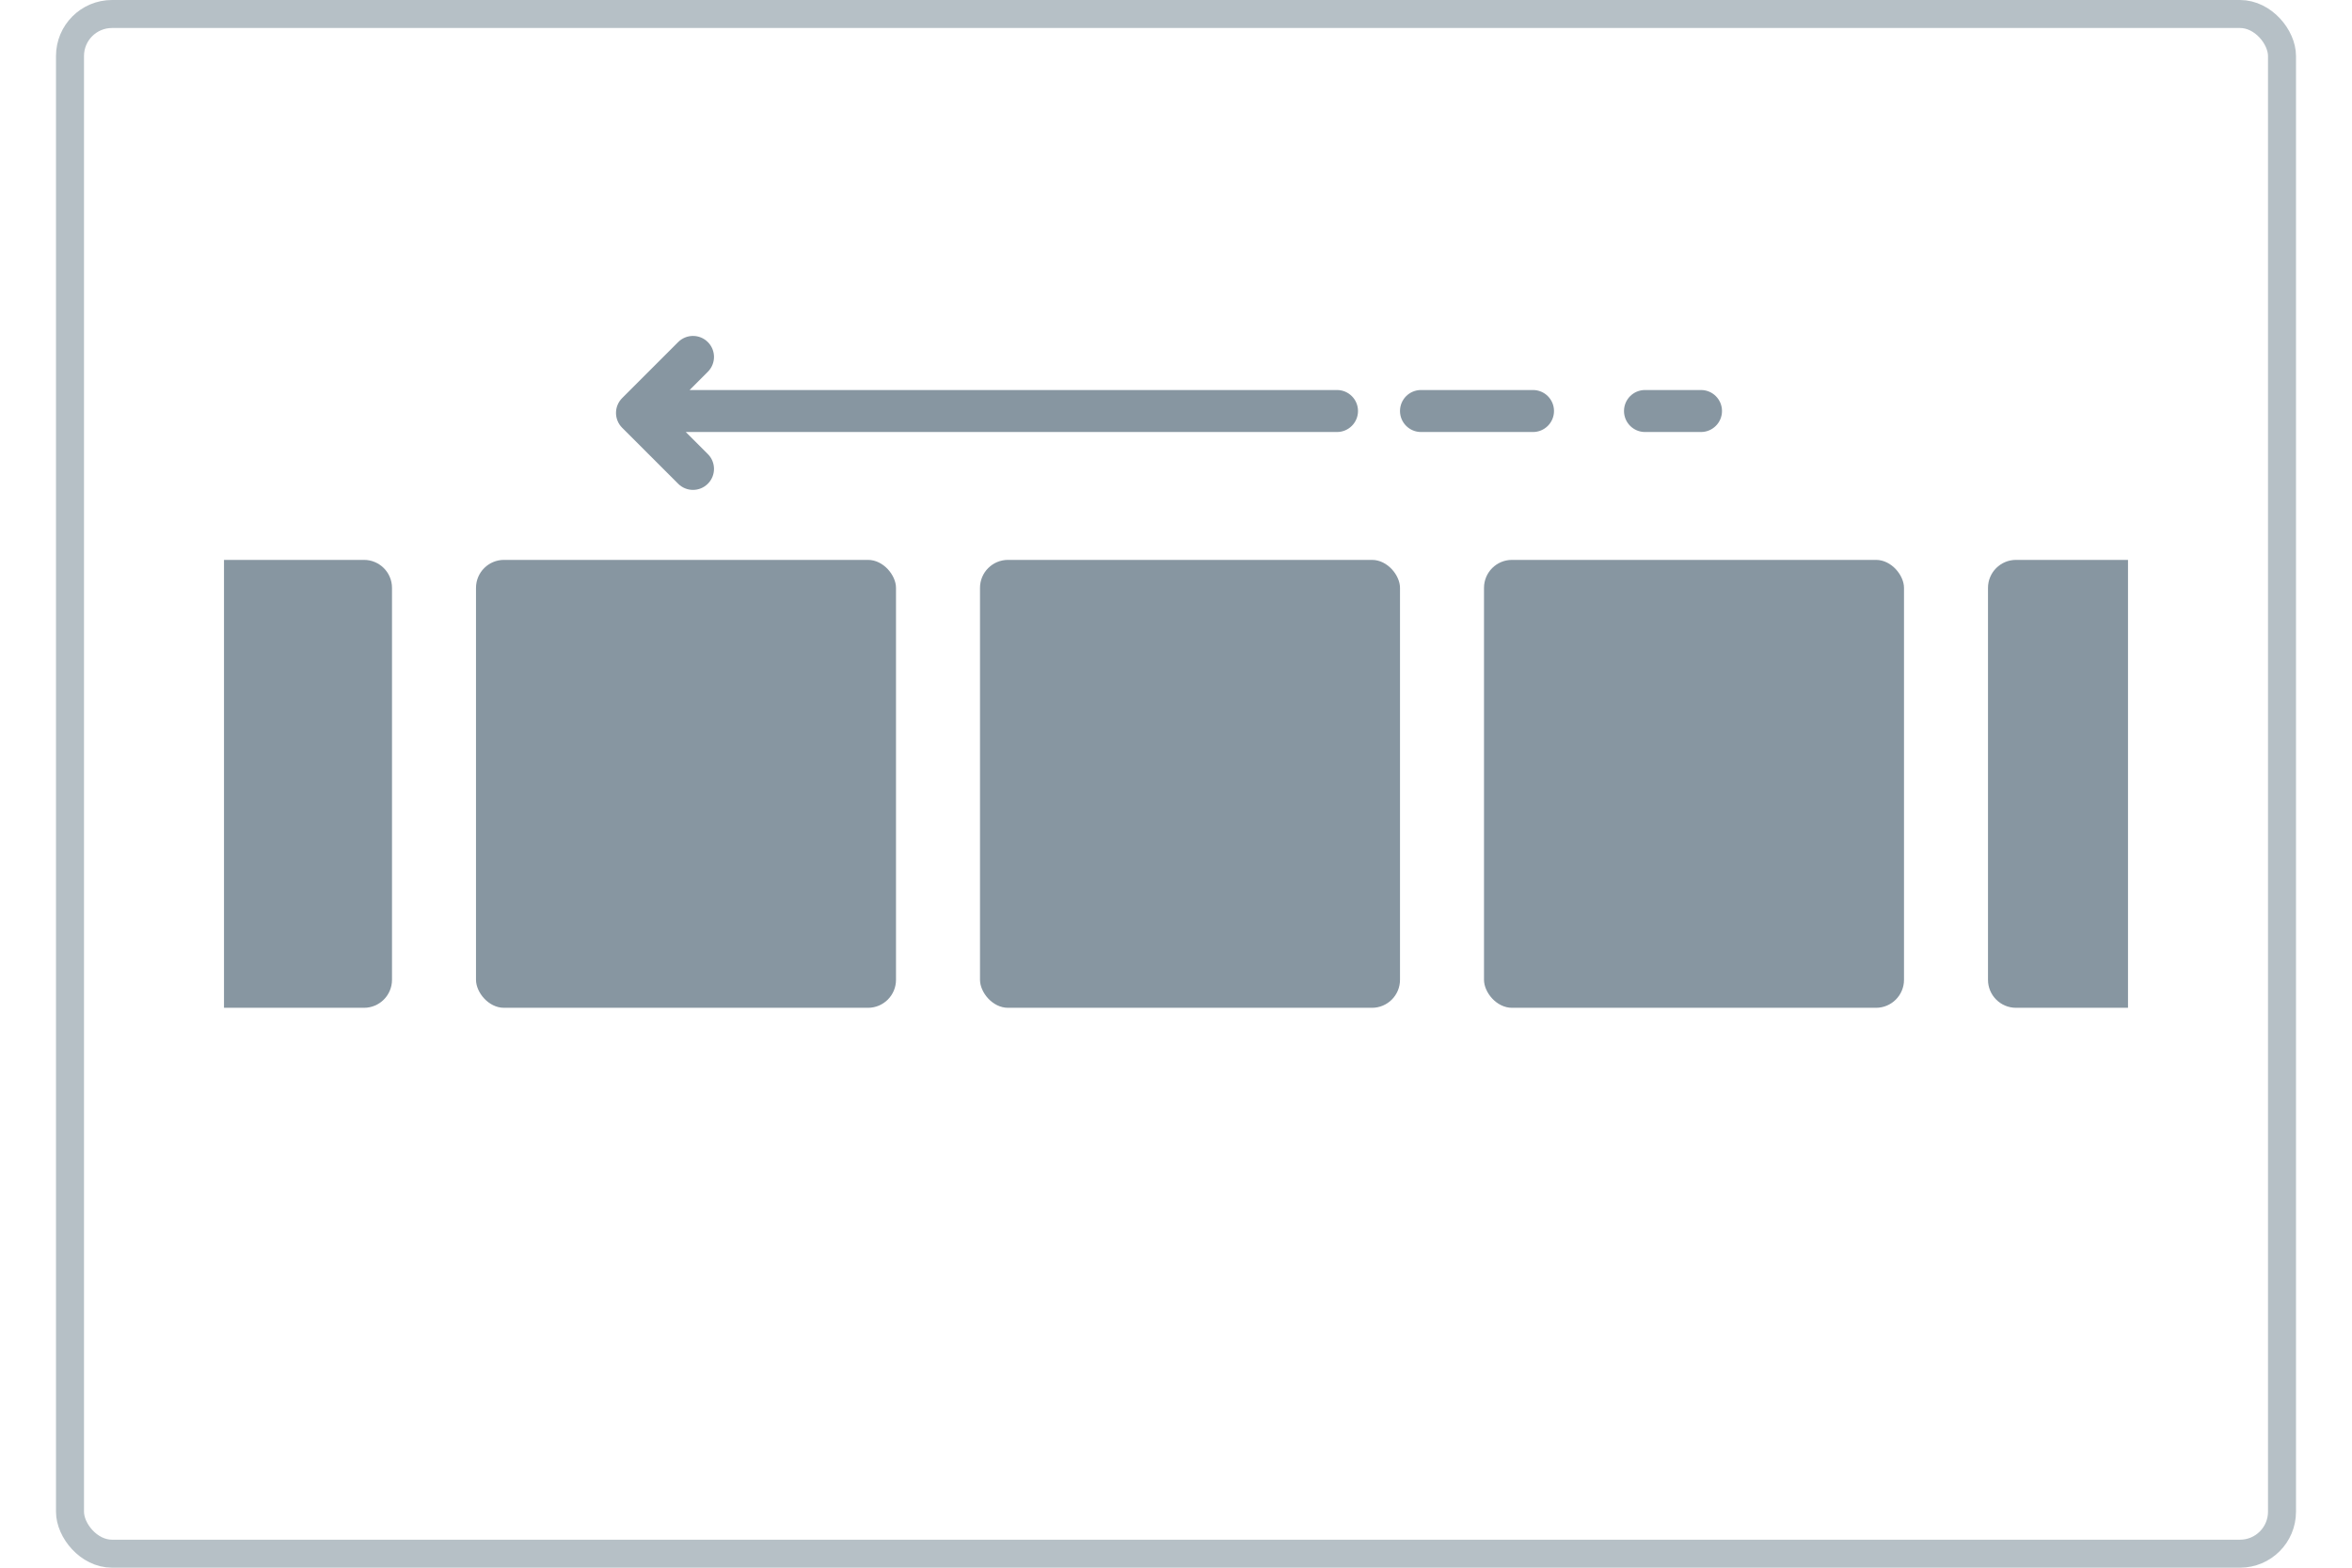 <svg width="84" height="56" viewBox="0 0 80 56" fill="none" xmlns="http://www.w3.org/2000/svg">
<rect x="0.5" y="0.5" width="79" height="55" rx="1.5" stroke="#B6C0C6"/>
<path d="M6 20H11C11.552 20 12 20.448 12 21V35C12 35.552 11.552 36 11 36H6V20Z" fill="#8796A1"/>
<rect x="15" y="20" width="15" height="16" rx="1" fill="#8796A1"/>
<rect x="33" y="20" width="15" height="16" rx="1" fill="#8796A1"/>
<rect x="51" y="20" width="15" height="16" rx="1" fill="#8796A1"/>
<path d="M69 21C69 20.448 69.448 20 70 20H74V36H70C69.448 36 69 35.552 69 35V21Z" fill="#8796A1"/>
<path fill-rule="evenodd" clip-rule="evenodd" d="M22.22 17.28C22.513 17.573 22.987 17.573 23.28 17.28C23.573 16.987 23.573 16.513 23.28 16.22L22.492 15.432H45.75C46.164 15.432 46.5 15.096 46.5 14.682C46.5 14.267 46.164 13.932 45.75 13.932H22.629L23.28 13.28C23.573 12.987 23.573 12.513 23.28 12.22C22.987 11.927 22.513 11.927 22.22 12.22L20.22 14.22C19.927 14.513 19.927 14.987 20.22 15.28L22.22 17.28ZM48 14.682C48 14.267 48.336 13.932 48.75 13.932H52.75C53.164 13.932 53.5 14.267 53.5 14.682C53.5 15.096 53.164 15.432 52.75 15.432H48.75C48.336 15.432 48 15.096 48 14.682ZM56.75 13.932C56.336 13.932 56 14.267 56 14.682C56 15.096 56.336 15.432 56.75 15.432H58.75C59.164 15.432 59.5 15.096 59.5 14.682C59.5 14.267 59.164 13.932 58.75 13.932H56.75Z" fill="#8796A1"/>
</svg>
